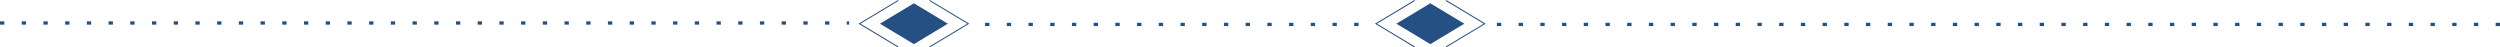 <svg xmlns="http://www.w3.org/2000/svg" viewBox="0 0 450.21 8.54">
  <defs><style>.cls-1{fill:#255083;}.cls-2,.cls-3{fill:none;stroke:#255083;stroke-miterlimit:10;}.cls-2{stroke-width:0.18px;}.cls-3{stroke-width:0.59px;stroke-dasharray:0.78 3.13;}</style>
</defs>
<title>footer_line</title>
<g id="Livello_2" data-name="Livello 2"><g id="Layout">
  <polygon class="cls-1" points="170.69 4.27 164.58 7.95 158.46 4.27 164.58 0.59 170.69 4.27"/>
  <polyline class="cls-2" points="161.76 8.46 154.78 4.27 161.76 0.08"/>
  <polyline class="cls-2" points="167.39 0.08 174.37 4.27 167.39 8.46"/>
  <line class="cls-3" y1="4.14" x2="152.92" y2="4.14"/>
  <line class="cls-3" x1="244.65" y1="4.4" x2="176.01" y2="4.4"/>
  <polygon class="cls-1" points="263.7 4.27 257.58 7.95 251.46 4.27 257.58 0.59 263.7 4.27"/>
  <polyline class="cls-2" points="254.76 8.46 247.79 4.27 254.77 0.08"/>
  <polyline class="cls-2" points="260.39 0.08 267.37 4.27 260.39 8.46"/>
  <line class="cls-3" x1="450.21" y1="4.4" x2="269.02" y2="4.4"/>
</g>
</g>
</svg>
